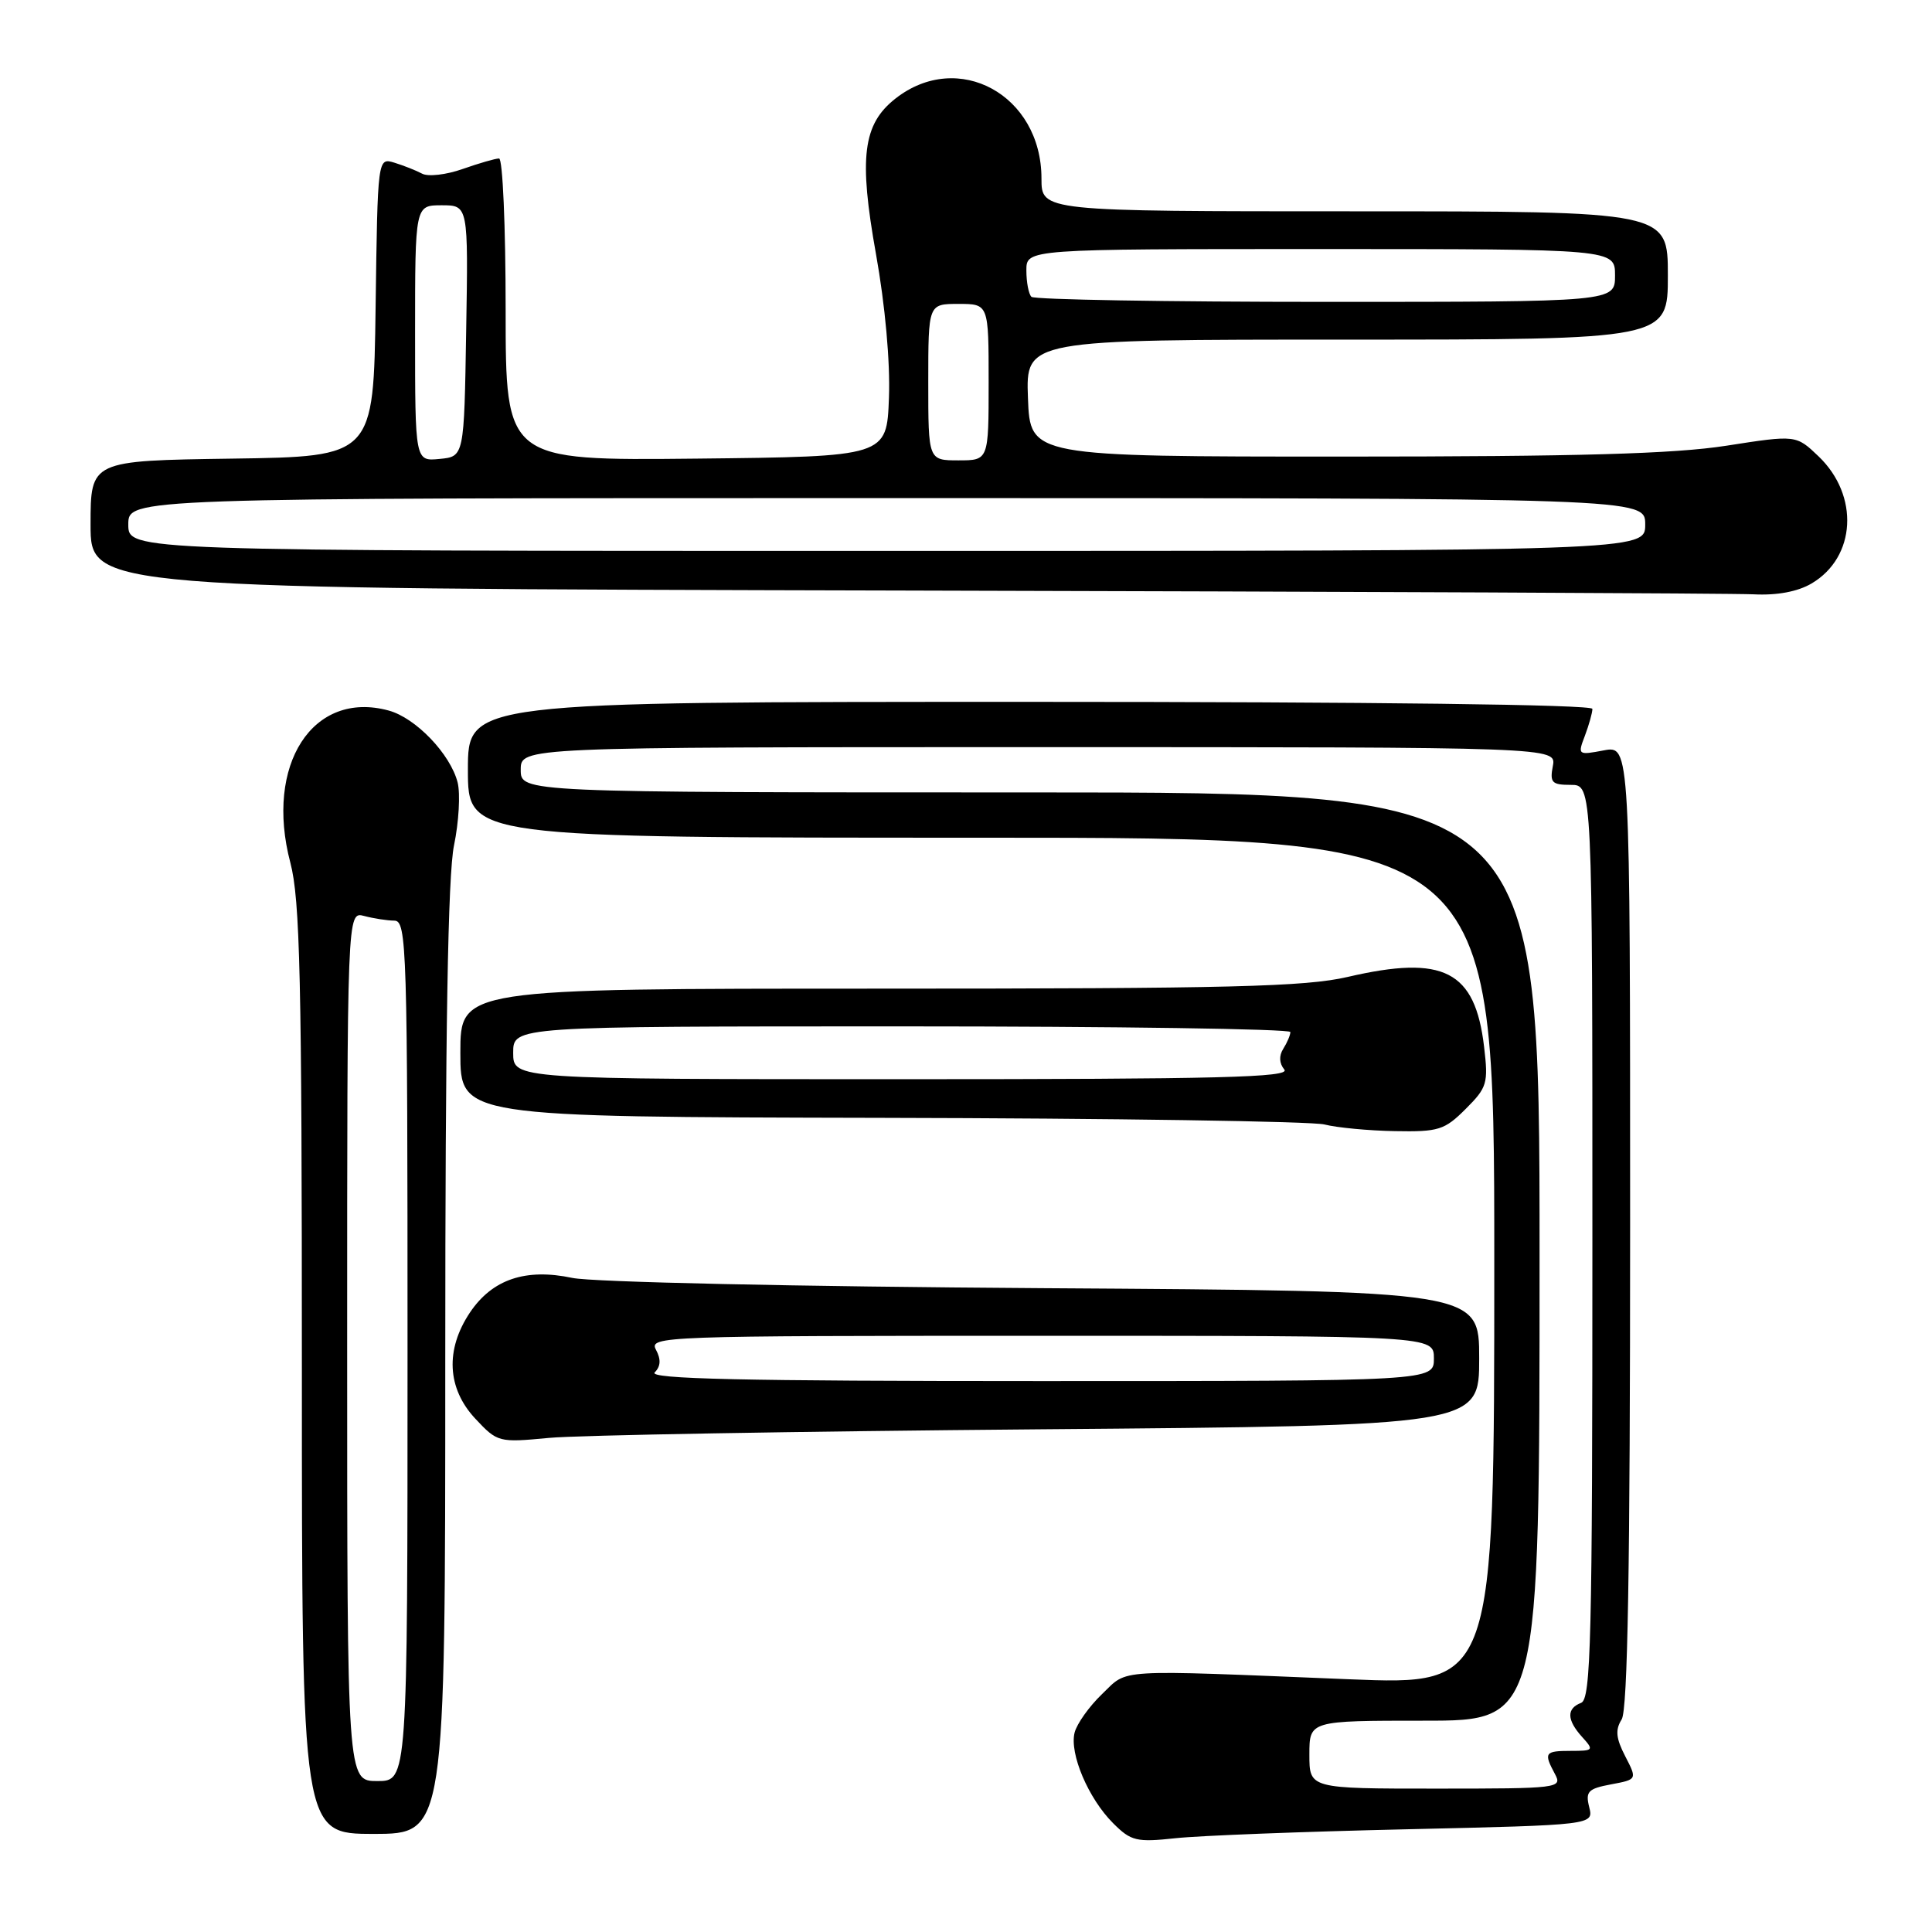 <?xml version="1.0" encoding="UTF-8" standalone="no"?>
<!DOCTYPE svg PUBLIC "-//W3C//DTD SVG 1.1//EN" "http://www.w3.org/Graphics/SVG/1.1/DTD/svg11.dtd" >
<svg xmlns="http://www.w3.org/2000/svg" xmlns:xlink="http://www.w3.org/1999/xlink" version="1.1" viewBox="0 0 256 256">
 <g >
 <path fill="currentColor"
d=" M 186.34 242.39 C 211.17 241.82 211.17 241.82 210.58 239.46 C 210.06 237.39 210.42 237.01 213.46 236.44 C 216.94 235.79 216.94 235.79 215.35 232.71 C 214.12 230.33 214.01 229.21 214.88 227.83 C 215.68 226.54 216.00 207.73 216.00 162.40 C 216.00 98.78 216.00 98.78 212.51 99.43 C 209.08 100.08 209.03 100.04 210.01 97.48 C 210.55 96.04 211.00 94.45 211.00 93.93 C 211.00 93.36 182.04 93.00 136.50 93.00 C 62.00 93.00 62.00 93.00 62.00 102.00 C 62.00 111.00 62.00 111.00 130.00 111.00 C 198.00 111.00 198.00 111.00 198.00 167.15 C 198.00 223.29 198.00 223.29 178.75 222.51 C 147.28 221.23 149.56 221.09 146.03 224.47 C 144.32 226.11 142.69 228.41 142.39 229.58 C 141.69 232.37 144.21 238.30 147.49 241.58 C 149.87 243.96 150.57 244.13 155.79 243.57 C 158.93 243.23 172.68 242.70 186.34 242.39 Z  M 59.00 180.31 C 59.00 136.69 59.35 115.91 60.16 112.01 C 60.80 108.93 61.01 105.18 60.64 103.69 C 59.69 99.93 55.09 95.12 51.50 94.15 C 41.45 91.41 35.05 101.32 38.47 114.30 C 39.76 119.20 40.00 129.61 40.00 181.55 C 40.00 243.00 40.00 243.00 49.50 243.00 C 59.00 243.00 59.00 243.00 59.00 180.31 Z  M 137.75 189.39 C 196.00 188.91 196.00 188.91 196.00 179.99 C 196.00 171.06 196.00 171.06 138.25 170.69 C 105.56 170.48 78.48 169.89 75.84 169.33 C 69.65 168.02 65.24 169.51 62.28 173.90 C 58.98 178.82 59.23 183.97 62.98 187.98 C 65.92 191.12 66.07 191.16 72.73 190.53 C 76.45 190.17 105.71 189.66 137.75 189.39 Z  M 194.21 146.94 C 197.06 144.10 197.22 143.53 196.65 138.71 C 195.46 128.61 191.31 126.49 178.57 129.45 C 172.95 130.75 163.01 131.00 116.44 131.00 C 61.00 131.00 61.00 131.00 61.00 139.50 C 61.00 148.00 61.00 148.00 116.75 148.12 C 147.41 148.18 173.85 148.58 175.50 149.00 C 177.15 149.42 181.35 149.82 184.83 149.88 C 190.62 149.99 191.41 149.74 194.21 146.94 Z  M 240.05 77.31 C 245.94 73.83 246.39 65.67 240.98 60.48 C 237.99 57.62 237.99 57.62 228.75 59.06 C 221.80 60.14 209.18 60.50 178.00 60.50 C 136.50 60.50 136.50 60.50 136.21 52.75 C 135.92 45.00 135.92 45.00 178.46 45.00 C 221.00 45.00 221.00 45.00 221.00 36.50 C 221.00 28.00 221.00 28.00 179.50 28.00 C 138.00 28.00 138.00 28.00 138.00 23.65 C 138.00 12.57 126.95 6.53 118.64 13.07 C 114.33 16.46 113.78 20.86 116.07 33.65 C 117.29 40.46 117.97 48.00 117.79 52.71 C 117.50 60.50 117.50 60.50 92.25 60.77 C 67.00 61.03 67.00 61.03 67.00 41.02 C 67.00 30.01 66.61 21.00 66.13 21.00 C 65.64 21.00 63.48 21.63 61.31 22.39 C 59.14 23.16 56.72 23.44 55.93 23.01 C 55.14 22.59 53.50 21.94 52.27 21.56 C 50.04 20.88 50.04 20.88 49.77 40.69 C 49.50 60.50 49.50 60.50 30.75 60.77 C 12.00 61.04 12.00 61.04 12.00 69.52 C 12.00 77.99 12.00 77.99 119.75 78.25 C 179.01 78.39 229.68 78.62 232.35 78.75 C 235.48 78.91 238.20 78.40 240.05 77.31 Z  M 173.50 232.50 C 173.50 228.00 173.50 228.00 188.75 228.00 C 204.00 228.00 204.00 228.00 204.00 166.50 C 204.00 105.00 204.00 105.00 136.50 105.00 C 69.00 105.00 69.00 105.00 69.00 102.00 C 69.00 99.00 69.00 99.00 137.62 99.00 C 206.23 99.00 206.23 99.00 205.76 101.50 C 205.34 103.70 205.63 104.00 208.14 104.00 C 211.00 104.00 211.00 104.00 211.00 164.53 C 211.00 217.41 210.81 225.14 209.50 225.64 C 207.55 226.39 207.60 227.90 209.65 230.17 C 211.23 231.91 211.15 232.00 208.15 232.00 C 204.68 232.00 204.52 232.24 206.04 235.07 C 207.04 236.94 206.57 237.00 190.29 237.00 C 173.50 237.00 173.50 237.00 173.50 232.50 Z  M 46.00 178.38 C 46.00 120.77 46.00 120.77 48.25 121.37 C 49.49 121.70 51.29 121.98 52.25 121.99 C 53.90 122.00 54.00 125.39 54.00 179.00 C 54.00 236.00 54.00 236.00 50.00 236.00 C 46.00 236.00 46.00 236.00 46.00 178.38 Z  M 86.75 181.85 C 87.55 181.05 87.60 180.12 86.92 178.85 C 85.96 177.06 87.68 177.00 137.96 177.00 C 190.00 177.00 190.00 177.00 190.00 180.00 C 190.00 183.00 190.00 183.00 137.80 183.00 C 98.38 183.00 85.88 182.72 86.75 181.85 Z  M 68.00 139.50 C 68.00 136.00 68.00 136.00 119.50 136.00 C 147.82 136.00 170.99 136.34 170.98 136.75 C 170.98 137.16 170.55 138.16 170.04 138.97 C 169.45 139.90 169.50 140.90 170.18 141.72 C 171.04 142.76 161.53 143.00 119.62 143.00 C 68.00 143.00 68.00 143.00 68.00 139.50 Z  M 17.00 69.50 C 17.00 66.00 17.00 66.00 117.50 66.00 C 218.00 66.00 218.00 66.00 218.00 69.50 C 218.00 73.00 218.00 73.00 117.50 73.00 C 17.00 73.00 17.00 73.00 17.00 69.50 Z  M 55.00 44.16 C 55.00 27.20 55.00 27.20 58.52 27.20 C 62.05 27.20 62.05 27.20 61.77 43.85 C 61.50 60.50 61.50 60.50 58.25 60.81 C 55.00 61.13 55.00 61.13 55.00 44.16 Z  M 123.00 50.64 C 123.00 40.27 123.00 40.27 127.00 40.27 C 131.00 40.27 131.00 40.27 131.00 50.64 C 131.00 61.00 131.00 61.00 127.00 61.00 C 123.00 61.00 123.00 61.00 123.00 50.64 Z  M 136.67 39.33 C 136.30 38.97 136.00 37.39 136.00 35.83 C 136.00 33.00 136.00 33.00 175.00 33.00 C 214.00 33.00 214.00 33.00 214.00 36.50 C 214.00 40.00 214.00 40.00 175.67 40.00 C 154.58 40.00 137.03 39.70 136.67 39.33 Z "/>
</g>
</svg>
